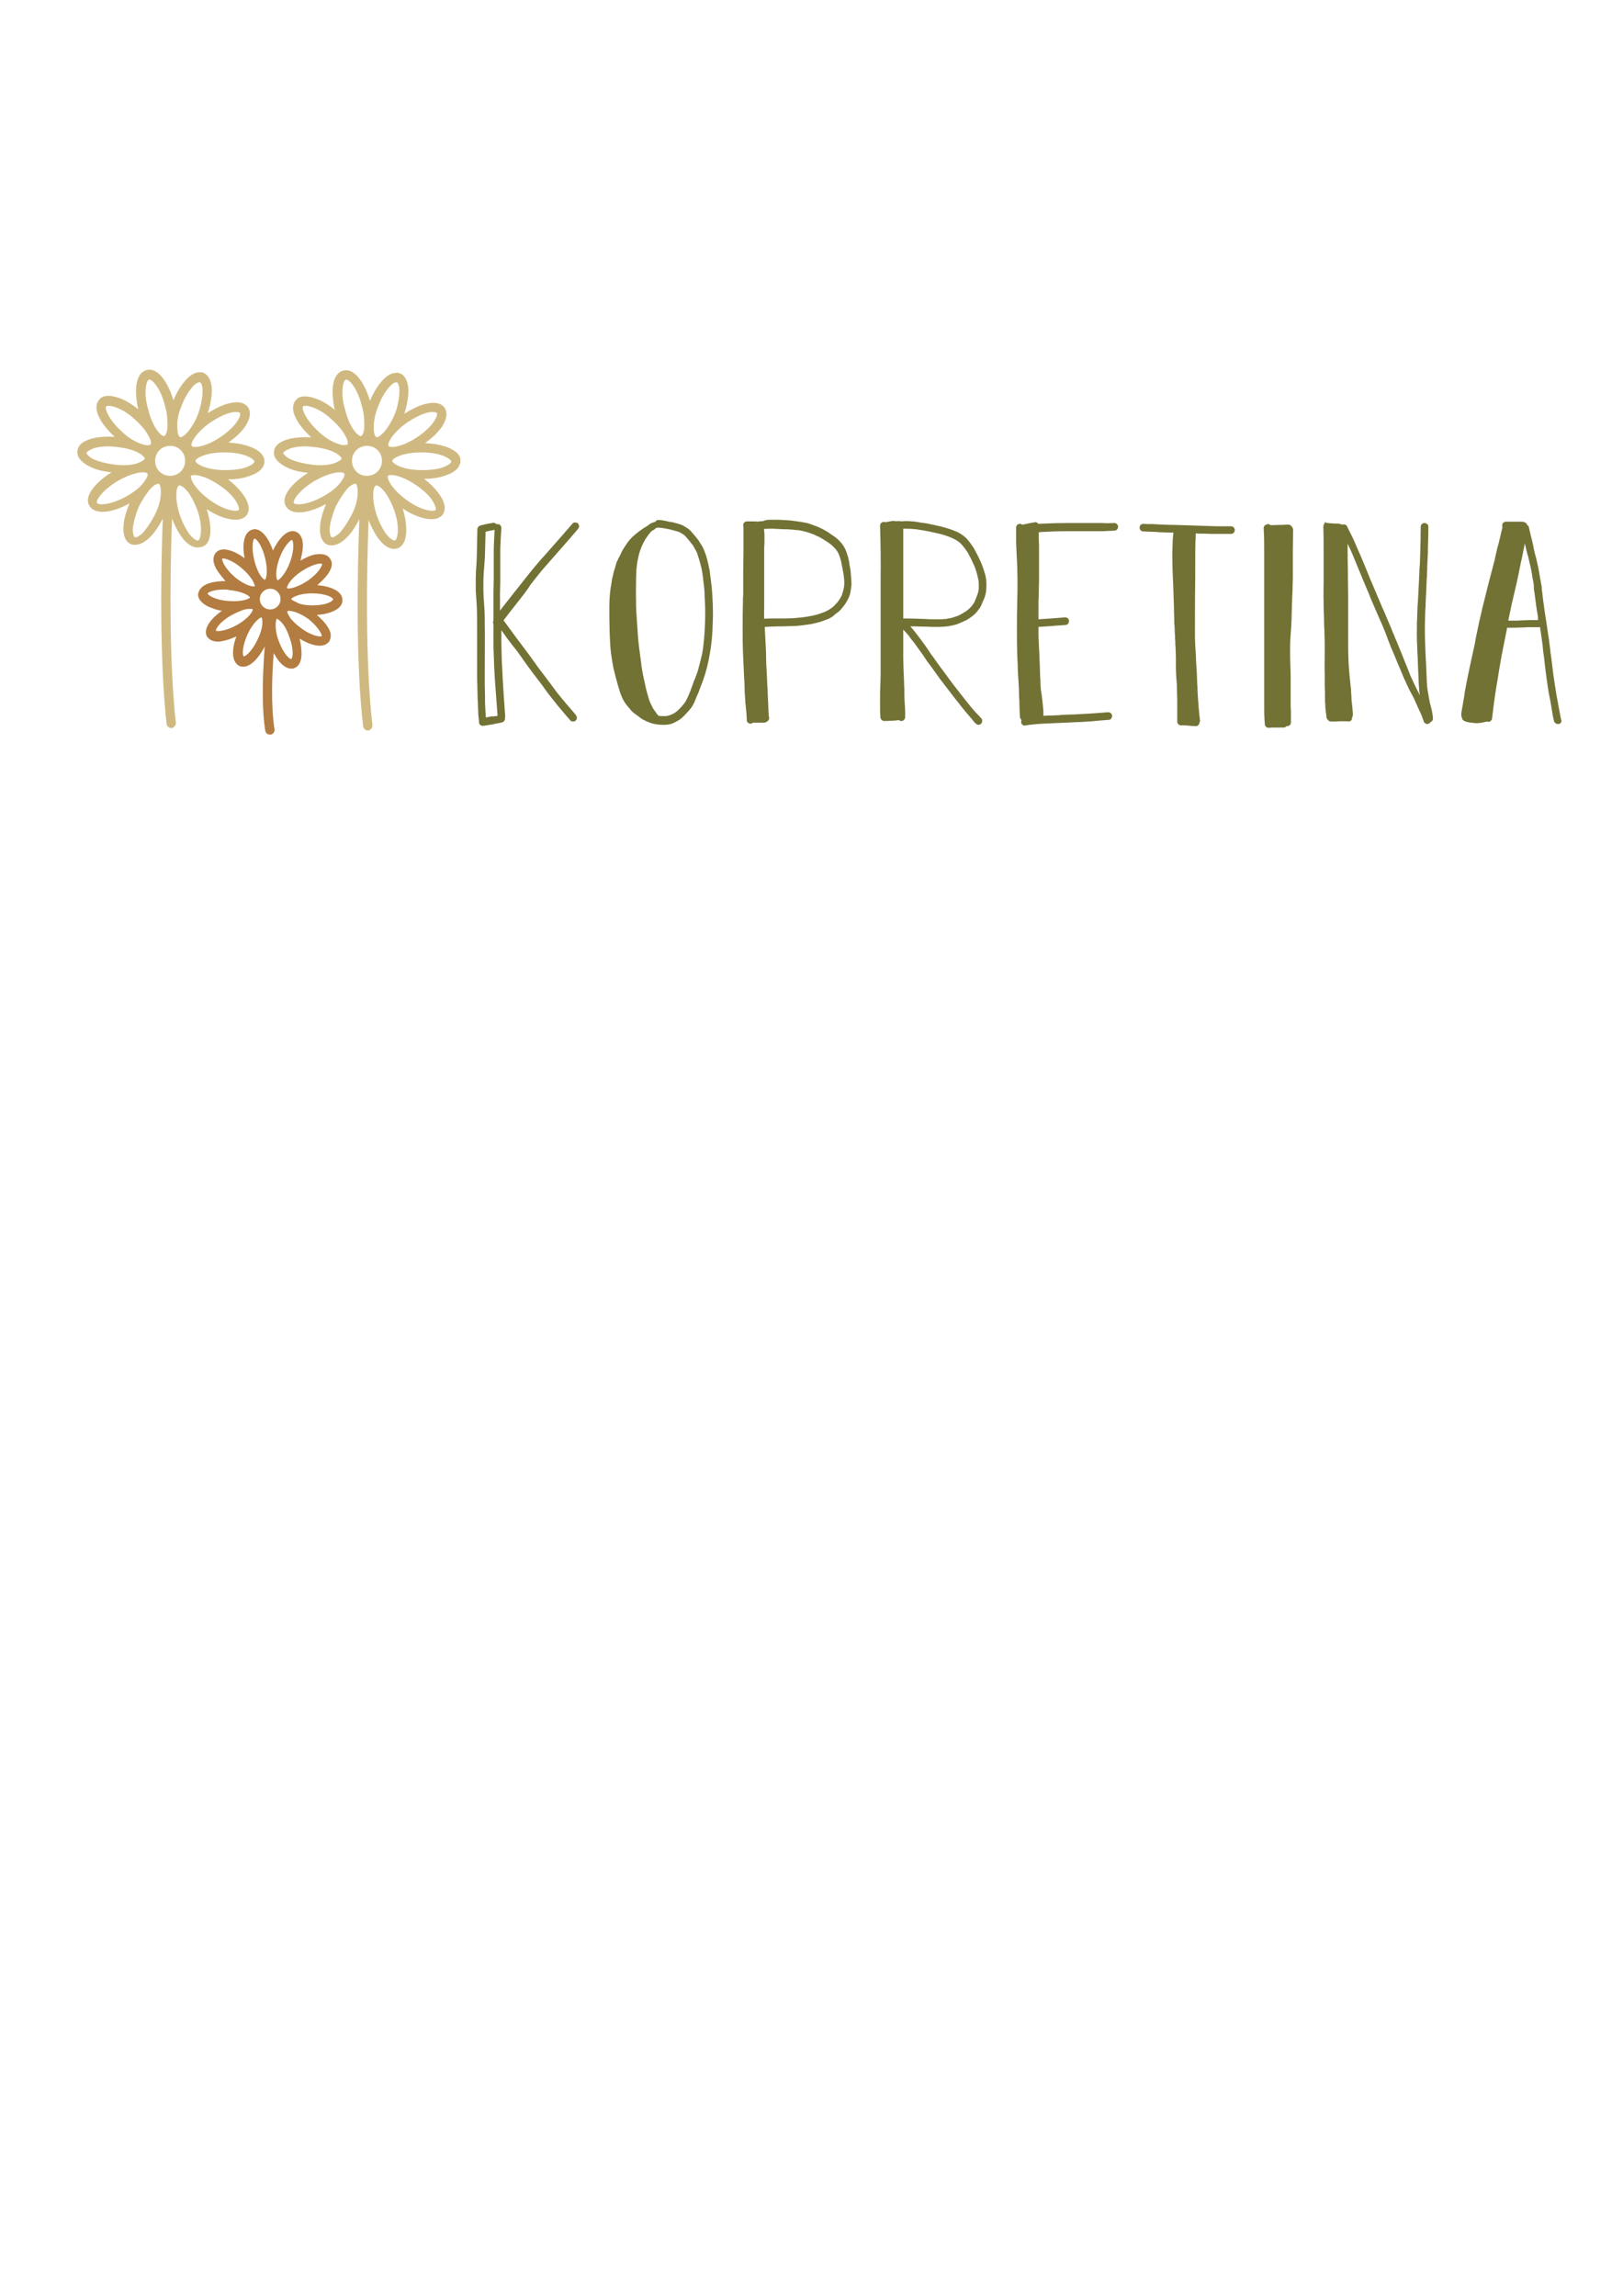<?xml version="1.0" encoding="utf-8"?>
<!-- Generator: Adobe Illustrator 26.1.0, SVG Export Plug-In . SVG Version: 6.00 Build 0)  -->
<svg version="1.1" id="Vrstva_1" xmlns="http://www.w3.org/2000/svg" xmlns:xlink="http://www.w3.org/1999/xlink" x="0px" y="0px"
	 viewBox="0 0 595.3 841.9" style="enable-background:new 0 0 595.3 841.9;" xml:space="preserve">
<style type="text/css">
	.st0{fill:#D0B981;}
	.st1{fill:#B37C41;}
	.st2{fill:#727235;}
</style>
<g>
	<path class="st0" d="M75.8,186.7c3.6,2.4,7.5,3.9,10.6,3.9c1.7,0,3.1-0.5,4.1-1.7c0.7-1,1.5-3.3-0.9-6.9c-1.4-2.1-3.4-4.3-6-6.2
		c3.3,0,6.2-0.5,8.6-1.5c4.1-1.5,4.8-3.8,4.8-5.1c0-4.1-6.3-6.5-13.2-6.9c2.6-1.9,4.8-3.9,6.2-6c2.4-3.8,1.7-5.8,1-6.9
		c-0.7-1-2.4-2.6-6.9-1.5c-2.4,0.5-5.1,1.9-7.9,3.6c1-3.1,1.5-6,1.5-8.6c-0.2-4.5-2.1-5.8-3.1-6.2c-1.2-0.3-3.4-0.7-6.5,2.7
		c-1.7,1.9-3.3,4.5-4.5,7.4c-1.9-6.5-5.7-12.2-9.8-11.1c-1.2,0.3-3.3,1.5-3.8,5.8c-0.3,2.4,0,5.5,0.7,8.6c-2.6-2.1-5.1-3.6-7.5-4.3
		c-4.3-1.4-6.2-0.2-6.9,0.9c-2.7,3.3,0.9,9.1,5.8,13.5c-3.1-0.2-6.2,0-8.6,0.7c-4.3,1.2-5.1,3.4-5.1,4.6c-0.2,1.2,0.3,3.4,4.3,5.5
		c2.2,1.2,5.1,1.9,8.2,2.2c-5.7,3.6-10.3,8.7-8.1,12.3c0.9,1.5,2.6,2.2,4.8,2.2c2.9,0,6.5-1.2,9.9-3.1c-1.2,2.9-2.1,5.8-2.2,8.4
		c-0.3,4.5,1.5,6,2.6,6.5c0.3,0.2,1,0.3,1.7,0.3c1.2,0,2.9-0.5,5-2.4c1.9-1.7,3.6-4.3,5.1-7.2c-0.7,18.5-1.2,52,1.4,75.3
		c0.2,0.9,0.9,1.5,1.7,1.5h0.2c0.9-0.2,1.5-1,1.5-1.9c-2.6-23.2-2.1-56.6-1.4-74.9c1.2,3.1,2.7,5.8,4.3,7.7c2.1,2.4,3.9,2.9,5.1,2.9
		c0.5,0,0.9-0.2,1.2-0.2C77.9,199.9,77.9,193,75.8,186.7L75.8,186.7z M86.6,183.9c1,1.7,1.2,2.7,1,3.1c-0.5,0.7-5,0.5-10.6-3.6
		c-5.7-4.1-7.4-8.1-6.9-8.9c0.2-0.2,0.5-0.3,1.2-0.3c1.7,0,5.3,1,9.4,3.9C83.2,179.8,85.4,181.9,86.6,183.9L86.6,183.9z M93.3,169.3
		c0,0.3-0.7,1.2-2.6,1.9c-2.1,0.9-5.1,1.2-8.2,1.2c-7,0-10.8-2.4-10.8-3.4c0-0.9,3.8-3.1,10.5-3.1h0.3
		C89.5,165.9,93.3,168.3,93.3,169.3L93.3,169.3z M77.2,154.9c2.6-1.7,5.3-3.1,7.5-3.6c0.7-0.2,1.4-0.2,1.9-0.2
		c0.9,0,1.2,0.2,1.4,0.3c0.2,0.3,0.2,1.4-1,3.1c-1.2,1.9-3.4,3.9-6,5.7c-5.8,3.9-10.1,4.1-10.6,3.4C69.6,163,71.5,158.9,77.2,154.9
		L77.2,154.9z M66.5,149.1c1-2.9,2.6-5.5,4.1-7.2c1.2-1.4,2.1-1.7,2.6-1.7h0.2c0.3,0.2,0.9,1,0.9,3.1c0,2.2-0.5,5.3-1.5,8.1
		c-1,2.9-2.6,5.5-4.1,7.2c-1.4,1.5-2.4,1.9-2.7,1.7c-0.3-0.2-0.9-1-0.9-3.1C64.8,154.9,65.3,151.9,66.5,149.1z M53.5,142.1
		c0.2-2.1,0.9-2.9,1.2-2.9c0.9-0.2,4.1,2.7,5.8,9.6c0.9,2.9,1,6,0.9,8.2c-0.2,2.1-0.9,2.9-1.2,2.9c-0.9,0.2-4.1-2.7-5.8-9.6
		C53.5,147.4,53.2,144.5,53.5,142.1z M38.9,149.1c0.2-0.3,1.4-0.5,3.3,0.2c2.2,0.7,4.8,2.2,7,4.3c2.4,2.1,4.3,4.3,5.3,6.3
		c1,1.7,1,2.9,0.7,3.1c-0.2,0.3-1.4,0.5-3.3-0.2c-2.2-0.7-4.8-2.2-7-4.3C39.8,153.9,38.4,149.8,38.9,149.1L38.9,149.1z M34.1,168.3
		c-1.7-0.9-2.4-1.9-2.4-2.2c0-0.3,0.9-1,2.7-1.7c2.2-0.7,5.1-0.9,8.2-0.5c3.1,0.3,6,1,8.1,2.1c1.7,0.9,2.4,1.9,2.4,2.2
		c0,0.3-0.9,1-2.7,1.7c-2.2,0.7-5.1,0.9-8.2,0.5C39.1,170,36.2,169.3,34.1,168.3z M46.6,181.9c-6,3.4-10.5,3.4-11,2.6
		c-0.5-0.9,1.7-4.6,7.7-8.2c3.9-2.2,7.2-3.1,9.1-3.1c1,0,1.5,0.2,1.7,0.5c0.2,0.3,0,1.4-1.2,2.9C51.8,178.4,49.4,180.3,46.6,181.9
		L46.6,181.9z M56.9,188.6c-1.4,2.7-3.1,5.3-4.6,6.9c-1.5,1.4-2.6,1.7-2.9,1.5c-0.3-0.2-0.7-1.2-0.7-3.1c0.2-2.2,1-5.1,2.2-8.1
		c1.4-2.7,3.1-5.3,4.6-6.9c1.2-1.2,2.2-1.5,2.6-1.5h0.2c0.3,0.2,0.7,1.2,0.7,3.1C59,182.9,58.3,185.8,56.9,188.6L56.9,188.6z
		 M62.4,174.5c-3.1,0-5.5-2.4-5.5-5.5c0-3.1,2.4-5.5,5.5-5.5c3.1,0,5.5,2.4,5.5,5.5C67.9,172.1,65.5,174.5,62.4,174.5z M72.7,198.2
		c-0.3,0.2-1.4-0.3-2.7-1.7c-1.5-1.7-2.9-4.5-3.9-7.2c-1-2.9-1.5-5.8-1.4-8.2c0-2.1,0.7-2.9,1-3.1h0.2c0.3,0,1.4,0.5,2.6,1.9
		c1.5,1.7,2.9,4.5,3.9,7.2C74.6,193.4,73.6,197.8,72.7,198.2L72.7,198.2z"/>
	<path class="st0" d="M155.9,162.5c2.6-1.9,4.8-3.9,6.2-6c2.4-3.8,1.7-5.8,1-6.9c-0.7-1-2.4-2.6-6.9-1.5c-2.4,0.5-5.1,1.9-7.9,3.6
		c1-3.1,1.5-6,1.5-8.6c-0.2-4.5-2.1-5.8-3.1-6.2c-1-0.3-3.4-0.7-6.5,2.7c-1.7,1.9-3.3,4.5-4.5,7.4c-1.9-6.5-5.7-12.2-9.8-11.1
		c-1.2,0.3-3.3,1.5-3.8,5.8c-0.3,2.4,0,5.5,0.7,8.6c-2.6-2.1-5.1-3.6-7.5-4.3c-4.3-1.4-6.2-0.2-6.9,0.9c-2.7,3.3,0.9,9.1,5.8,13.5
		c-3.1-0.2-6.2,0-8.6,0.7c-4.3,1.2-5.1,3.4-5.1,4.6c-0.2,1.2,0.3,3.4,4.3,5.5c2.2,1.2,5.1,1.9,8.2,2.2c-5.7,3.6-10.3,8.7-8.1,12.3
		c0.9,1.5,2.6,2.2,4.8,2.2c2.9,0,6.5-1.2,9.9-3.1c-1.2,2.9-2.1,5.8-2.2,8.4c-0.3,4.5,1.5,6,2.6,6.5c0.3,0.2,1,0.3,1.7,0.3
		c1.2,0,2.9-0.5,5-2.4c1.9-1.7,3.6-4.3,5.1-7.2c-0.7,18.4-1.4,52.3,1.4,76c0.2,0.9,0.9,1.5,1.7,1.5h0.2c0.9-0.2,1.5-1,1.5-1.9
		c-2.7-23.5-2.1-57.1-1.4-75.3c1.2,3.1,2.7,5.8,4.3,7.7c2.1,2.4,3.9,2.9,5.1,2.9c0.5,0,0.9-0.2,1.2-0.2c3.9-1.4,3.9-8.2,1.9-14.6
		c3.6,2.4,7.5,3.9,10.6,3.9c1.7,0,3.1-0.5,4.1-1.7c0.7-1,1.5-3.3-0.9-6.9c-1.4-2.1-3.4-4.3-6-6.2c3.3,0,6.2-0.5,8.6-1.5
		c4.1-1.5,4.8-3.8,4.8-5.1C169.1,165.1,162.6,162.8,155.9,162.5L155.9,162.5z M149.4,154.9c2.6-1.7,5.3-3.1,7.5-3.6
		c0.7-0.2,1.4-0.2,1.9-0.2c0.9,0,1.2,0.2,1.4,0.3c0.2,0.3,0.2,1.4-1,3.1c-1.2,1.9-3.4,3.9-6,5.7c-5.8,3.9-10.1,4.1-10.6,3.4
		C141.8,163,143.7,158.9,149.4,154.9L149.4,154.9z M138.7,149.1c1-2.9,2.6-5.5,4.1-7.2c1.2-1.4,2.1-1.7,2.6-1.7h0.2
		c0.3,0.2,0.9,1,0.9,3.1c0,2.2-0.5,5.3-1.5,8.1c-1.2,2.9-2.7,5.5-4.3,7.2c-1.4,1.5-2.4,1.9-2.7,1.7c-0.3-0.2-0.9-1-0.9-3.1
		C137,154.9,137.5,151.9,138.7,149.1L138.7,149.1z M125.7,142.1c0.2-2.1,0.9-2.9,1.2-2.9c0.9-0.2,4.1,2.7,5.8,9.6
		c0.9,2.9,1,6,0.9,8.2c-0.2,2.1-0.9,2.9-1.2,2.9c-0.9,0.2-4.1-2.7-5.8-9.6C125.7,147.4,125.4,144.5,125.7,142.1z M111.1,149.1
		c0.2-0.3,1.4-0.5,3.3,0.2c2.2,0.7,4.8,2.2,7,4.3c2.4,2.1,4.3,4.3,5.3,6.3c1,1.7,1,2.9,0.7,3.1c-0.3,0.2-1.4,0.5-3.3-0.2
		c-2.2-0.7-4.8-2.2-7-4.3C112,153.9,110.6,149.8,111.1,149.1L111.1,149.1z M106.3,168.3c-1.7-0.9-2.4-1.9-2.4-2.2
		c0-0.3,0.9-1,2.7-1.7c2.2-0.7,5.1-0.9,8.2-0.5c3.1,0.3,6,1,8.1,2.1c1.7,0.9,2.4,1.9,2.4,2.2c0,0.3-0.9,1-2.7,1.7
		c-2.2,0.7-5.1,0.9-8.2,0.5S108.4,169.3,106.3,168.3z M118.8,181.9c-6,3.4-10.5,3.4-11,2.6c-0.5-0.9,1.7-4.6,7.7-8.2
		c3.9-2.2,7.2-3.1,9.1-3.1c1,0,1.5,0.2,1.7,0.5c0.2,0.3,0,1.4-1.2,2.9C124,178.4,121.6,180.3,118.8,181.9L118.8,181.9z M129.1,188.6
		c-1.4,2.7-3.1,5.3-4.6,6.9c-1.5,1.4-2.6,1.7-2.9,1.5c-0.3-0.2-0.7-1.2-0.7-3.1c0.2-2.2,1-5.1,2.2-8.1c1.4-2.7,3.1-5.3,4.6-6.9
		c1.2-1.2,2.2-1.5,2.6-1.5h0.2c0.3,0.2,0.7,1.2,0.7,3.1C131.2,182.9,130.5,185.8,129.1,188.6L129.1,188.6z M134.6,174.5
		c-3.1,0-5.5-2.4-5.5-5.5c0-3.1,2.4-5.5,5.5-5.5c3.1,0,5.5,2.4,5.5,5.5C140.1,172.1,137.7,174.5,134.6,174.5z M144.9,198.2
		c-0.3,0.2-1.4-0.3-2.7-1.7c-1.5-1.7-2.9-4.5-3.9-7.2c-1-2.9-1.5-5.8-1.4-8.2c0-2.1,0.7-2.9,1-3.1h0.2c0.3,0,1.4,0.5,2.6,1.9
		c1.5,1.7,2.9,4.5,3.9,7.2C146.8,193.4,145.8,197.8,144.9,198.2L144.9,198.2z M158.8,183.9c1,1.7,1.2,2.7,1,3.1
		c-0.5,0.7-5,0.5-10.6-3.6c-5.7-4.1-7.4-8.1-6.9-8.9c0.2-0.2,0.5-0.3,1.2-0.3c1.7,0,5.3,1,9.4,3.9
		C155.4,179.8,157.6,181.9,158.8,183.9L158.8,183.9z M162.9,171.2c-2.1,0.9-5.1,1.2-8.2,1.2c-7,0-10.8-2.4-10.8-3.4
		c0-0.9,3.8-3.1,10.5-3.1h0.3c7,0,10.8,2.4,10.8,3.4C165.5,169.7,164.8,170.4,162.9,171.2L162.9,171.2z"/>
	<path class="st1" d="M116.4,214.6c1.5-1.4,2.9-2.7,3.9-4.1c2.1-3.1,1.4-4.8,0.7-5.7c-0.5-0.9-2.1-2.1-5.7-1.4
		c-1.5,0.3-3.4,1.2-5.1,2.2c0.5-2.1,0.9-3.9,0.9-5.5c0-3.6-1.7-4.8-2.6-5.1c-3.1-1.2-6.3,2.6-8.4,6.9c-1.5-4.6-4.5-8.6-7.5-7.7
		c-3.3,0.9-3.8,5.7-2.9,10.5c-3.9-2.9-8.6-4.5-10.6-1.9c-0.7,0.9-1.5,2.6,0.2,5.8c0.9,1.5,2.1,2.9,3.4,4.5c-2.1,0-3.9,0.2-5.7,0.7
		c-3.4,1-4.1,2.9-4.3,3.9c-0.2,1,0.2,2.9,3.4,4.6c1.5,0.7,3.3,1.4,5.3,1.7c-3.9,2.7-7,6.5-5.5,9.4c0.5,0.7,1.5,1.9,4.1,1.9
		c0.5,0,0.9,0,1.4-0.2c1.7-0.2,3.4-0.9,5.3-1.7c-0.7,1.9-1.2,3.8-1.2,5.5c-0.2,3.6,1.4,4.8,2.2,5.3c0.5,0.2,1,0.3,1.5,0.3
		c2.9,0,5.8-3.4,7.9-7.4c-0.5,6.5-1.4,20.9,0.2,30.9c0.2,0.9,0.9,1.4,1.7,1.4h0.3c0.9-0.2,1.5-1,1.4-1.9c-1.4-8.6-0.9-20.8-0.3-28
		c0.7,1.2,1.4,2.4,2.2,3.3c1.7,1.9,3.1,2.4,4.3,2.4c0.5,0,0.9,0,1-0.2c1-0.3,2.6-1.4,2.7-5.1c0-1.7-0.2-3.6-0.7-5.7
		c2.4,1.5,5.1,2.6,7.4,2.6c1.4,0,2.6-0.5,3.4-1.5c0.5-0.9,1.4-2.7-0.7-5.7c-0.9-1.4-2.2-2.7-3.8-4.1c4.8-0.3,9.4-2.1,9.4-5.3
		C125.7,216.7,121.2,215,116.4,214.6L116.4,214.6z M110.6,209.5c4.1-2.7,7.2-3.1,7.5-2.7c0.2,0.5-1.2,3.4-5.3,6.2
		c-4.1,2.7-7.2,3.1-7.5,2.7C105.1,215,106.5,212.2,110.6,209.5z M102.5,204.7c1.7-4.6,4.1-6.7,4.6-6.7c0.5,0.3,1,3.4-0.7,8.1
		c-1.7,4.6-4.1,6.7-4.6,6.7C101.3,212.4,100.8,209.3,102.5,204.7z M93.3,197.5c0.7,0,2.7,2.2,3.9,7c1.2,4.8,0.5,7.7,0,8.1
		c-0.7,0-2.7-2.2-3.9-7C92.1,200.7,92.8,197.8,93.3,197.5z M81.5,204.8h0.3c1,0,3.8,0.9,6.9,3.6c1.7,1.4,2.7,2.7,3.6,3.9
		c0.2,0.2,0.2,0.3,0.3,0.5c0.7,1.2,0.9,2.1,0.9,2.2c-0.5,0.3-3.6-0.2-7.4-3.4C82.3,208.3,81.3,205.4,81.5,204.8L81.5,204.8z
		 M76.1,217.7c0.2-0.5,2.2-1.5,6-1.5c0.7,0,1.4,0,2.1,0.2c5,0.5,7.4,2.2,7.5,2.7c-0.2,0.3-0.9,0.7-2.2,1c-1.4,0.3-3.3,0.5-5.7,0.3
		C78.9,220.1,76.3,218.2,76.1,217.7L76.1,217.7z M86.9,229.2c-4.3,2.4-7.4,2.4-7.7,2.1c-0.2-0.5,1.4-3.3,5.7-5.7
		c1.9-1,3.6-1.7,4.8-2.1h0.2c0.7-0.2,1.4-0.2,1.9-0.2s0.9,0,0.9,0.2C92.8,224.1,91.2,226.8,86.9,229.2L86.9,229.2z M94.5,234.5
		c-2.1,4.5-4.6,6.3-5.1,6.2c-0.5-0.3-0.7-3.4,1.4-8.1c2.1-4.5,4.6-6.2,5.1-6.2C96.4,227,96.7,230.1,94.5,234.5z M99.1,223.5
		c-2.1,0-3.8-1.7-3.8-3.8c0-2.1,1.7-3.8,3.8-3.8c2.1,0,3.8,1.7,3.8,3.8C102.9,221.8,101.2,223.5,99.1,223.5z M106.8,241.7
		c-0.7,0-2.9-2.1-4.6-6.7c-1.7-4.6-1-7.7-0.7-8.1c0.3,0,1,0.5,1.9,1.5c0.9,1,1.9,2.7,2.7,5.1C107.9,238.3,107.4,241.4,106.8,241.7
		L106.8,241.7z M118,233.3c-0.5,0.3-3.6,0-7.5-2.9c-1.9-1.4-3.1-2.6-3.9-3.6c-0.2-0.2-0.2-0.3-0.3-0.5c-0.7-1-1-1.9-1-2.1
		c0.2,0,0.3-0.2,0.7-0.2c1.2,0,3.8,0.7,7,2.9C116.8,229.9,118.2,232.8,118,233.3L118,233.3z M114.7,222h-0.2c-2.2,0-4.1-0.3-5.3-0.9
		c-0.2,0-0.3-0.2-0.3-0.2c-1.2-0.5-1.9-0.9-2.1-1.2c0.2-0.5,2.7-2.1,7.5-2.1h0.2c5,0,7.5,1.5,7.7,2.1
		C122.1,220.6,119.5,222,114.7,222L114.7,222z"/>
	<g>
		<path class="st2" d="M189.5,221.3C189.5,221.3,189.5,221.3,189.5,221.3c-1.6,2-3.2,4.1-4.8,6.2c1.6,2.1,3.1,4.3,4.7,6.4
			c1.5,2,3,4,4.5,6c0.9,1.2,1.7,2.4,2.6,3.6c0.8,1.2,1.7,2.3,2.6,3.5c1.8,2.4,3.6,4.8,5.4,7.2c1.1,1.4,2.2,2.7,3.3,4
			c1.1,1.3,2.3,2.6,3.4,4c0.2,0.3,0.4,0.6,0.4,1c0,0.4-0.1,0.7-0.4,1s-0.6,0.4-1,0.4c-0.3,0-0.8-0.1-1-0.4c-0.8-0.9-1.6-1.8-2.4-2.8
			c-0.7-0.9-1.5-1.7-2.2-2.6c-1-1.3-2.1-2.6-3.1-3.9c-0.9-1.2-1.8-2.4-2.7-3.7c-1.8-2.4-3.7-4.8-5.5-7.3c-0.9-1.3-1.8-2.5-2.7-3.8
			c-0.8-1.2-1.7-2.3-2.6-3.4c-1.4-1.8-2.8-3.7-4.1-5.6c0,1.6,0,3.3,0,4.9c0,1.5,0.1,3,0.1,4.4c0,1.5,0.1,3,0.2,4.5
			c0.1,3.1,0.3,6.1,0.5,9.1c0.2,2.9,0.4,5.8,0.6,8.7c0,0.2,0,0.4-0.1,0.6c0.1,0.7-0.3,1.4-1,1.6c-1.1,0.3-2.2,0.4-3.3,0.7
			c-1.2,0.2-2.5,0.4-3.8,0.6c-0.3,0-0.8-0.2-1-0.4c-0.3-0.3-0.4-0.6-0.4-1c0-0.1,0-0.2,0-0.3c-0.1-0.6-0.1-1.2-0.2-1.8
			c-0.1-0.6-0.1-1.3-0.1-1.9c0-0.7-0.1-1.5-0.1-2.2c0-0.7,0-1.4-0.1-2.1c0-1.4-0.1-2.7-0.1-4.1c0-1.4-0.1-2.7-0.1-4.1
			c0-6.1,0-12.2,0-18.3c0-3,0-6-0.2-9c-0.1-1.5-0.2-3-0.3-4.5c0-1.4,0-2.9,0-4.3c0-1.5,0.1-3,0.2-4.4c0.1-1.4,0.2-2.9,0.2-4.3
			c0.1-3.1,0.1-6.3,0.2-9.4c0-0.6,0.4-1.1,0.9-1.3c0.1,0,0.2-0.1,0.2-0.1c1.5-0.4,2.9-0.7,4.4-0.9c0.1,0,0.2-0.1,0.4-0.1
			s0.2,0,0.4,0.1c0.1,0,0.2,0.1,0.3,0.1c0.2,0.1,0.3,0.2,0.4,0.4c0.1,0,0.3-0.1,0.4-0.1c0.4,0,0.7,0.1,1,0.4c0.2,0.2,0.4,0.6,0.4,1
			c-0.2,2.5-0.3,5.1-0.4,7.6c0,2.5,0,5,0,7.5c0,1.6,0,3.1,0,4.7c0,1.4-0.1,2.9-0.1,4.3c0,2.1,0,4.2,0,6.3c0-0.1,0.1-0.1,0.1-0.2
			c0.9-1.2,1.9-2.4,2.8-3.6c-0.1,0.1-0.1,0.2-0.2,0.3c1.8-2.4,3.7-4.7,5.5-7c1.8-2.3,3.6-4.6,5.5-6.8c1-1.2,2.1-2.4,3.1-3.5
			c1-1.1,1.9-2.2,2.9-3.3c2.3-2.6,4.6-5.2,6.9-7.9c0.2-0.3,0.6-0.4,1-0.4c0.4,0,0.7,0.1,1,0.4c0.3,0.3,0.4,0.6,0.4,1
			c0,0.4-0.2,0.7-0.4,1c-3.8,4.5-7.7,8.8-11.6,13.3c-1,1.1-1.9,2.2-2.8,3.3c-1,1.3-2,2.5-3,3.8C193.2,216.7,191.3,219,189.5,221.3z
			 M182.5,262.5c-0.3-4.5-0.7-9-1-13.5c-0.2-3-0.3-6-0.4-9c-0.1-1.5-0.1-3-0.1-4.6c0-1.6,0-3.2,0-4.8c0-0.6,0-1.1,0-1.7
			c0-0.1-0.1-0.2-0.1-0.3c-0.1-0.3-0.1-0.7,0.1-1c0-2,0-3.9,0-5.9c0-1.5,0-3,0-4.6c0-1.6,0.1-3.1,0.1-4.7c0-1.6,0-3.2,0-4.8
			c0-1.5,0-3.1,0-4.6c0-1.4,0-2.9,0.1-4.3c0.1-1.5,0.1-2.9,0.2-4.4c-1.1,0.2-2.2,0.4-3.3,0.7c-0.1,2.5-0.1,5-0.2,7.6
			c0,1.3-0.1,2.6-0.2,3.8c-0.1,1.4-0.2,2.7-0.3,4.1c-0.1,1.4-0.1,2.9-0.1,4.3c0,1.4,0,2.8,0.1,4.2c0.1,1.5,0.2,3.1,0.3,4.6
			c0.1,1.5,0.1,3.1,0.1,4.6c0.1,6,0,12,0,18c0,1.5,0,3.1,0,4.6c0,1.5,0.1,2.9,0.1,4.4c0,0.8,0,1.5,0,2.3c0,0.8,0.1,1.6,0.1,2.3
			c0.1,1.1,0.1,2.2,0.2,3.3c0.7-0.1,1.4-0.2,2.1-0.4C181.2,262.8,181.9,262.6,182.5,262.5z"/>
		<path class="st2" d="M241.5,190.7c0,0,0.1,0,0.1,0c0.7,0,1.5,0.1,2.4,0.3c0.3,0.1,0.6,0.1,0.9,0.2c0.4,0.1,0.7,0.2,1.1,0.2
			c0.8,0.1,1.4,0.3,2.1,0.5l0.1,0c0.9,0.3,1.9,0.5,2.8,1.1c0.8,0.5,1.7,1,2.4,1.8c0.3,0.3,0.5,0.6,0.8,0.9c0.2,0.2,0.4,0.5,0.6,0.7
			c0.5,0.6,1,1.2,1.5,1.9l0.1,0.2c0.4,0.6,0.8,1.2,1.2,1.9c0.5,0.9,0.9,2,1.3,3.1c0.2,0.6,0.3,1.1,0.5,1.7l0.1,0.5
			c0.2,0.8,0.4,1.5,0.5,2.2c0.2,0.7,0.3,1.4,0.4,2.1l0,0.1c0.1,0.8,0.2,1.6,0.3,2.4c0.2,1.5,0.4,3.1,0.5,4.7
			c0.2,2.8,0.3,5.8,0.3,8.8c-0.1,3.7-0.2,6.5-0.5,9.2c-0.3,2.8-0.8,5.8-1.6,9.2c-0.2,0.7-0.4,1.5-0.6,2.2c-0.2,0.8-0.5,1.6-0.7,2.2
			c-0.3,0.9-0.6,1.8-1,2.7c-0.2,0.5-0.4,1-0.6,1.6c-0.2,0.6-0.4,1.1-0.7,1.7l-0.1,0.3l-0.2,0.4c-0.1,0.2-0.2,0.5-0.3,0.7l-0.1,0.3
			c-0.2,0.5-0.4,1.1-0.7,1.6c-0.3,0.6-0.6,1.1-0.9,1.5c-0.2,0.2-0.4,0.5-0.6,0.7c-0.2,0.3-0.5,0.6-0.8,0.9c-0.8,0.9-1.7,1.9-2.8,2.7
			c-0.5,0.3-1.1,0.6-1.6,0.9l0,0c-0.9,0.5-1.8,0.8-2.7,0.9c-0.5,0.1-1.2,0.1-1.8,0.1c-0.6,0-1.2,0-1.7-0.1c-1.3-0.1-2.4-0.4-3.4-0.8
			c-0.8-0.3-1.5-0.6-2.2-1c-0.6-0.3-1.1-0.7-1.6-1.1l-0.1-0.1l-0.3-0.2c-0.5-0.4-1-0.7-1.5-1.1c-0.5-0.4-1-0.9-1.4-1.5l-0.1-0.1
			c-0.5-0.6-1-1.1-1.4-1.7c-0.5-0.7-0.8-1.3-1.1-1.8l0,0c-0.3-0.7-0.6-1.4-0.9-2.2c-0.4-1.4-0.9-2.8-1.2-4.1l-0.1-0.3
			c-0.4-1.4-0.7-2.8-1.1-4.3c-0.3-1.3-0.5-2.7-0.8-4.6c-0.3-1.6-0.4-3.3-0.5-4.8c-0.1-1.3-0.1-2.7-0.2-4.3c-0.1-3.5-0.1-6.5-0.1-9.4
			c0-1.7,0.1-3.1,0.2-4.3c0.1-0.7,0.2-1.7,0.3-2.6c0-0.1,0-0.3,0.1-0.4c0-0.3,0.1-0.5,0.1-0.8c0.1-0.4,0.2-0.8,0.2-1.3
			c0.1-0.6,0.2-1.1,0.4-1.7l0.1-0.5c0.1-0.6,0.3-1.3,0.5-1.9l0.2-0.6l0.2-0.8c0.1-0.2,0.2-0.5,0.2-0.7c0-0.1,0.1-0.2,0.1-0.3
			c0.1-0.3,0.2-0.6,0.4-0.9c0.1-0.1,0.1-0.3,0.2-0.4c0.1-0.3,0.2-0.6,0.4-0.8l0.2-0.4c0.3-0.5,0.5-1.1,0.8-1.7
			c0.1-0.1,0.1-0.2,0.2-0.3c0.1-0.2,0.2-0.5,0.4-0.7l0.7-1.1c1-1.6,2.2-3,3.7-4.2c1-0.8,1.9-1.5,2.8-2.1c0.5-0.3,1-0.6,1.6-1
			c0.1,0,0.1-0.1,0.2-0.1l0.1-0.1c0.4-0.3,0.7-0.6,1.2-0.8l0.1,0c0.4-0.2,0.9-0.4,1.4-0.5C240.6,190.8,241,190.7,241.5,190.7z
			 M243.2,262.6c0.5,0,0.9,0,1.2,0c0.5-0.1,1-0.2,1.5-0.4c1-0.4,1.7-0.8,2.3-1.3c1.1-0.9,2.1-2.1,2.9-3.1c0.3-0.4,0.5-0.7,0.6-1
			c0.2-0.4,0.4-0.8,0.6-1.2c0.3-0.6,0.5-1.3,0.8-1.9c0.4-1.1,0.8-2.2,1.2-3.3c0.1-0.3,0.2-0.7,0.4-1l0.2-0.5
			c0.2-0.5,0.4-1.1,0.6-1.6c0.3-0.7,0.5-1.5,0.7-2.2c0.4-1.4,0.7-2.8,1.1-4.3c0.3-1.2,0.5-2.6,0.7-4.1c0.2-1.9,0.4-3.8,0.5-6.3
			c0.2-3.4,0.2-6.2,0.1-8.9c-0.1-1.8-0.2-3.3-0.2-4.7c-0.1-1.4-0.3-2.8-0.5-4.4l0-0.2c-0.2-1.5-0.4-3.1-0.8-4.6
			c-0.4-1.6-0.9-3.3-1.5-5c-0.3-0.7-0.8-1.4-1.2-2.2c-0.2-0.4-0.5-0.8-0.9-1.2c-0.2-0.3-0.4-0.5-0.6-0.8c-0.2-0.2-0.4-0.5-0.6-0.7
			c-0.5-0.6-0.9-1.1-1.5-1.6c-0.6-0.4-1.1-0.7-1.7-1c-0.6-0.2-1.2-0.4-1.7-0.5c-0.5-0.1-1-0.3-1.5-0.4c-0.5-0.1-0.9-0.2-1.4-0.3
			c-0.6-0.1-1.2-0.2-1.8-0.3c-0.4,0-0.7-0.1-1-0.1c-0.1,0-0.3,0-0.4,0c-0.3,0-0.5,0.1-0.8,0.2c0,0-0.1,0-0.1,0.1
			c-0.1,0.2-0.3,0.3-0.4,0.4c-0.3,0.2-0.6,0.3-0.9,0.5c-0.4,0.3-0.7,0.7-0.9,1l-0.2,0.2l-0.2,0.3c-0.5,0.7-1.1,1.5-1.5,2.3
			c-0.4,0.7-0.8,1.5-1.1,2.3c-0.3,0.9-0.7,1.8-0.9,2.8c-0.2,0.8-0.4,1.7-0.6,2.9c-0.1,1.1-0.3,2.2-0.3,3.4c-0.1,1.3-0.1,2.4-0.1,3.4
			c0,2.4-0.1,4.6,0,6.7l0,0.3c0,1.3,0,2.7,0.1,4.1c0.1,1.6,0.2,3.1,0.3,4.6c0,0.4,0.1,0.9,0.1,1.3c0.1,1,0.1,2.1,0.2,3.2
			c0.1,1.4,0.3,2.9,0.5,4.6c0.2,1.2,0.3,2.5,0.5,3.7c0.1,0.8,0.2,1.7,0.3,2.5c0.3,2.1,0.8,4.5,1.4,7.1c0.2,1.1,0.5,2.2,0.8,3.2
			c0.3,1.1,0.6,2.2,1,3.1c0.2,0.4,0.4,0.7,0.5,1.1l0.1,0.1c0.2,0.3,0.3,0.7,0.5,1c0.1,0.1,0.2,0.3,0.3,0.4c0.1,0.2,0.3,0.4,0.4,0.6
			l0.1,0.1c0.1,0.2,0.3,0.4,0.4,0.7l0.1,0.1c0.3,0.2,0.5,0.4,0.6,0.7c0.4,0,0.7,0.1,1.1,0.1C242.7,262.6,243,262.6,243.2,262.6z"/>
		<path class="st2" d="M282.7,190.6c0.7,0,1.4,0,2,0c1.3,0,2.7,0.1,4.3,0.2c1.6,0.1,3.3,0.4,4.8,0.6c0.7,0.1,1.5,0.3,2.2,0.4
			c0.7,0.2,1.4,0.4,2.1,0.7c0.9,0.3,1.6,0.6,2.3,0.9l0.2,0.1c0.6,0.3,1.2,0.5,1.8,0.9c0.7,0.4,1.3,0.7,1.8,1.1l0.1,0.1
			c0.6,0.4,1.2,0.8,1.8,1.2c0.4,0.3,0.8,0.6,1.2,1c0.3,0.2,0.5,0.5,0.8,0.8c1.2,1.2,2,2.7,2.5,4.2l0.1,0.4c0.2,0.6,0.4,1.1,0.5,1.7
			c0.1,0.4,0.2,0.9,0.3,1.4c0,0.3,0.1,0.6,0.1,0.9l0.1,0.5c0.1,0.7,0.3,1.3,0.3,2c0,0.4,0.1,0.8,0.1,1.1c0,0.4,0.1,0.8,0.1,1.2
			c0.1,1,0.1,1.9,0.1,2.6c-0.1,0.8-0.2,1.5-0.3,2.2c-0.1,0.3-0.1,0.6-0.2,1c-0.3,1-0.7,1.9-1.2,2.7c-0.2,0.3-0.4,0.7-0.6,1
			c-0.5,0.7-1,1.3-1.5,1.9c-0.5,0.6-1.1,1.1-1.7,1.5c-0.2,0.1-0.4,0.3-0.5,0.4c-0.1,0.1-0.2,0.1-0.2,0.2c-0.2,0.1-0.4,0.3-0.6,0.5
			c-0.7,0.5-1.5,0.9-2.3,1.2c-0.6,0.2-1.4,0.5-2.2,0.8c-0.7,0.2-1.4,0.4-2.3,0.6c-0.7,0.2-1.4,0.3-2.1,0.4c-0.7,0.1-1.5,0.2-2.3,0.3
			c-1.4,0.2-2.8,0.3-4.5,0.3c-1.4,0.1-2.9,0.1-4.3,0.1c-1.6,0-3.3,0.1-5,0.2c0.1,1.3,0.1,2.7,0.2,4c0.1,1.2,0.1,2.5,0.2,3.8
			c0.1,1.5,0.1,2.9,0.1,4.1c0,1.3,0.1,2.7,0.2,4l0,0.2c0.1,1.3,0.1,2.8,0.2,4.4c0,0.5,0,1.1,0.1,1.6c0,0.9,0.1,1.9,0.1,2.8
			c0,0.6,0.1,1.3,0.1,1.9c0,0.8,0.1,1.5,0.1,2.3c0,1.2,0.1,2.5,0.2,3.8c0.3,0.6,0,1.4-0.6,1.8c-0.1,0.1-0.2,0.1-0.3,0.1
			c-0.2,0.2-0.5,0.3-0.8,0.3c-0.2,0-0.3,0-0.5,0c-0.2,0-0.4,0-0.5,0l-0.1,0c-0.3,0-0.6,0-0.9,0l-0.1,0c-0.7,0-1.4,0-2,0
			c-0.3,0.2-0.6,0.4-0.9,0.4c-0.4,0-0.7-0.2-1-0.4c-0.3-0.3-0.4-0.6-0.4-1l0-0.6c0-0.5-0.1-0.9-0.1-1.4c0-0.4,0-0.8-0.1-1.1
			c0-0.3,0-0.7-0.1-1c0-0.7-0.1-1.4-0.2-2.1c0-0.6-0.1-1.2-0.1-1.8c-0.1-1.2-0.2-2.7-0.2-4c0-1.2-0.1-2.6-0.2-4.1
			c0-0.8-0.1-1.6-0.1-2.4c-0.1-2.1-0.2-4.3-0.3-6.5c-0.1-2.6-0.1-5.2-0.1-7.7l0-1.5c0-3.2,0-6,0.1-8.8c0-1,0-2,0.1-3l0-1.7
			c0-1,0-1.9,0-2.9c0-0.6,0-1.2,0-1.8l0-1.5c0-2.4,0.1-4.9,0.1-7.4c0-2.1,0-4.2,0-6.4l0-3.2c-0.1-0.2-0.1-0.3-0.1-0.5
			c0-0.4,0.1-0.7,0.4-1c0.3-0.3,0.6-0.4,1-0.4c0.3,0,0.6,0,0.9,0c0.2,0,0.5,0,0.7,0l0.2,0c0.1,0,0.3,0,0.4,0c0.3,0,0.5,0,0.7,0
			c0.3,0,0.6,0.1,0.9,0.1c0.7-0.1,1.4-0.2,2.1-0.2C280.7,190.7,281.6,190.6,282.7,190.6z M280.3,226.9c1.5-0.1,2.7-0.1,3.8-0.1
			c0.5,0,0.9,0,1.4,0c0.6,0,1.3,0,1.9,0l0.6,0c1,0,2-0.1,3-0.1c1.1-0.1,2.2-0.2,3.3-0.3c1.5-0.2,2.8-0.4,4.1-0.7
			c1.4-0.3,2.8-0.8,4.1-1.3c0.8-0.4,1.5-0.7,2-1.1l0.3-0.2l0.2-0.1l0.2-0.2c0.4-0.3,0.8-0.6,1.1-1c0.4-0.4,0.7-0.8,1-1.1
			c0.5-0.7,1.1-1.5,1.5-2.5c0.3-0.9,0.6-1.9,0.8-3.1c0.2-1.5,0-3-0.2-4.5l-0.1-0.6c-0.1-0.5-0.2-1.1-0.3-1.6c-0.1-0.5-0.2-1-0.3-1.5
			c-0.1-0.6-0.2-1.2-0.4-1.8c-0.2-0.6-0.4-1.2-0.6-1.8c-0.3-0.7-0.7-1.3-1.1-1.8c-0.5-0.6-1-1.1-1.8-1.8c-0.9-0.7-1.9-1.3-2.8-1.9
			c-0.6-0.4-1.1-0.6-1.6-0.9c-0.6-0.3-1.2-0.5-1.7-0.8c-0.8-0.3-1.8-0.7-2.8-1c-0.5-0.1-1-0.3-1.6-0.4c-0.6-0.1-1.1-0.2-1.6-0.3
			l-0.2,0l-0.2,0l-0.3,0c-0.6-0.1-1.3-0.2-1.9-0.2c-0.7-0.1-1.3-0.1-2-0.1l-0.4,0c-1.4-0.1-2.9-0.1-4.2-0.2c-0.2,0-0.4,0-0.6,0
			c-1,0-1.8,0-2.7,0.1c0.1,0.7,0.2,1.3,0.2,2c0,0.7,0,1.4,0,2.1l0,0.1c0,0.8,0,1.7-0.1,2.5c0,0.6,0,1.3,0,1.9c0,2.2,0,4.4,0,6.5
			c0,0.8,0,1.5,0,2.3c0,1.5,0,3,0,4.5c0,1.5,0,3,0,4.5c0,0.8,0,1.5,0,2.3C280.3,223.7,280.2,225.3,280.3,226.9z"/>
		<path class="st2" d="M330,191.1c0.2,0,0.3,0,0.4,0.1c0.5,0,1.1-0.1,1.6-0.1c0.1,0,0.2,0,0.3,0c0.6,0,1.4,0,2.1,0.1
			c0.7,0,1.5,0.1,2.5,0.3c0.4,0.1,0.8,0.1,1.2,0.2c0.3,0,0.5,0.1,0.8,0.1c0.8,0.1,1.5,0.2,2.2,0.4c2.6,0.5,5.7,1.2,8.6,2.3
			c0.7,0.3,1.5,0.6,2.2,1c1,0.6,2.2,1.4,3,2.4c0.5,0.6,1,1.2,1.6,2.1c0.5,0.7,0.9,1.3,1.1,1.8l0.6,1.1c0.5,1,1,2,1.5,3.1
			c0.3,0.7,0.6,1.4,0.9,2.3c0.2,0.7,0.5,1.5,0.7,2.2c0.3,1.2,0.5,2.2,0.5,3.3l0,0.1c0,0.3,0,0.7,0,1c0,1.2-0.1,2.5-0.5,3.7
			c-0.2,0.7-0.5,1.4-0.8,2c-0.1,0.2-0.2,0.4-0.3,0.7c-0.2,0.5-0.4,1-0.7,1.5c-0.2,0.3-0.4,0.5-0.6,0.8c-0.2,0.3-0.5,0.6-0.7,0.9
			c-0.8,0.9-1.7,1.6-2.6,2.2c-0.7,0.5-1.3,0.8-2,1.1c-0.8,0.4-1.6,0.7-2.3,1c-0.8,0.3-1.6,0.5-2.2,0.6c-1.7,0.4-3.6,0.5-5.9,0.5
			c-1.2,0-2.4,0-3.4-0.1l-0.8,0c-1.1,0-2.3-0.1-3.5-0.1c-0.5,0-1.1,0-1.6,0l0.6,0.7l0.1,0.1c0.4,0.5,0.9,1.1,1.3,1.6l0.3,0.4
			c1.2,1.6,2.3,3,3.2,4.3c0.6,0.8,1.1,1.7,1.7,2.5c0.3,0.5,0.6,0.9,1,1.4c0.8,1.1,1.6,2.3,2.7,3.8c0.5,0.7,1,1.3,1.5,2
			c1.2,1.6,2.4,3.3,3.7,5l0-0.1l0.1,0.2l0,0l0,0l0,0l0,0l0,0c1.4,1.8,3,3.9,4.7,6c0.8,1,1.6,2,2.4,2.9c0.3,0.3,0.5,0.6,0.8,0.9
			l0.5,0.5c0.1,0.1,0.3,0.3,0.4,0.4c0.3,0.3,0.6,0.7,0.9,1c0,0,0,0,0,0s0,0,0,0c0,0,0,0,0,0c0.2,0.2,0.4,0.4,0.4,0.7
			c0.1,0.4,0,0.8-0.1,1.1c-0.2,0.3-0.5,0.6-0.8,0.6c-0.1,0-0.3,0.1-0.4,0.1c-0.3,0-0.5-0.1-0.7-0.2c-0.4-0.3-0.8-0.7-1.2-1.2
			c-0.1-0.1-0.2-0.3-0.3-0.4l-0.5-0.6c-0.8-0.9-1.5-1.8-2.3-2.7c-0.9-1.1-1.8-2.2-2.6-3.3l-0.2-0.2c-1.7-2.2-3.7-4.8-5.7-7.4
			c-0.5-0.6-0.9-1.2-1.4-1.9c-0.4-0.6-0.9-1.2-1.3-1.8l-0.4-0.6c-0.7-0.9-1.4-1.9-2.1-2.8c-0.3-0.5-0.7-1-1-1.5
			c-0.5-0.8-1-1.5-1.6-2.3l-0.3-0.4c-0.3-0.4-0.6-0.9-1-1.4l-0.5-0.7c-0.3-0.4-0.6-0.9-1-1.3c-0.3-0.4-0.7-0.8-1-1.3
			c-0.1-0.1-0.2-0.3-0.3-0.4c-0.2-0.3-0.4-0.5-0.6-0.8l-0.5-0.5c-0.4-0.4-0.7-0.8-1.1-1.2c0,1.8,0,3.8,0,5.7c0,0.5,0,1,0,1.4
			c0,1,0,2,0,2.9c0,1.7,0.1,3.2,0.1,4.7c0,0.7,0.1,1.4,0.1,2.1c0,0.7,0.1,1.5,0.1,2.2c0,0.9,0,1.7,0.1,2.6c0,0.6,0,1.2,0,1.8l0,0.3
			c0,1.4,0.1,2.7,0.2,4.1c0,0.8,0.1,1.5,0.1,2.2c0,0.4,0,0.7,0,1.1l0,0.2c0,0.3,0,0.6,0,0.8c0,0.4-0.2,0.7-0.4,1
			c-0.3,0.3-0.6,0.4-1,0.4c-0.3,0-0.6-0.1-0.9-0.3c-0.1,0-0.2,0-0.3,0c-0.6,0.1-1.5,0.2-2.4,0.2c-0.7,0-1.4,0.1-2.1,0.1l-0.5,0
			l-0.1,0c-0.7,0-1.4-0.7-1.4-1.4c0-0.1,0-0.2,0-0.3c-0.1-1.1-0.1-2.1-0.1-3.2l0-0.3c0-0.7,0-1.4,0-2.1c0-0.5,0-1.1,0-1.6
			c0-1.4,0-2.8,0.1-4.2c0-1.1,0.1-2.3,0.1-3.4c0-1.6,0-3.2,0-4.8c0-0.6,0-1.2,0-1.7c0-0.9,0-1.7,0-2.6c0-2.1,0-4.2,0-6.3v-2.5
			c0-1.5,0-3,0-4.4c0-4.5,0-9.1,0-13.7c0.1-6.1,0-12.4-0.2-19.1c0-0.4,0.1-0.7,0.4-1c0.3-0.3,0.6-0.4,1-0.4c0.2,0,0.4,0,0.6,0.1
			c0.7-0.1,1.5-0.3,2.2-0.4l0.4-0.1C328.4,191.2,329.2,191.1,330,191.1C329.9,191.1,329.9,191.1,330,191.1z M342.8,227.1
			L342.8,227.1L342.8,227.1l0.3,0l0.3,0c0.6,0,1.1,0,1.7,0c0.1,0,0.2,0,0.4,0c0.2,0,0.5,0,0.7-0.1l0.4,0l0.4,0l0.3-0.1
			c0.6-0.1,1.1-0.2,1.7-0.3c0.1,0,0.2-0.1,0.3-0.1c0.2-0.1,0.5-0.1,0.7-0.2l0.5-0.2l0.4-0.1c0.6-0.2,1.1-0.5,1.7-0.8
			c0.7-0.4,1.4-0.8,2.1-1.3c0.5-0.4,1-0.9,1.4-1.3c0.3-0.3,0.5-0.6,0.8-1c0.3-0.4,0.5-0.8,0.7-1.2l0.1-0.3c0.1-0.3,0.3-0.7,0.4-1
			c0.3-0.8,0.6-1.5,0.8-2.4c0.1-0.5,0.1-1.1,0.1-1.8c0-0.7,0-1.4-0.1-2.1c-0.2-1-0.5-2-0.7-2.9c-0.1-0.2-0.1-0.4-0.2-0.6
			c-0.2-0.7-0.4-1.3-0.7-1.9c-0.4-0.9-0.9-1.9-1.3-2.8l-0.4-0.7c-0.3-0.6-0.6-1.3-1.1-1.9c-0.3-0.5-0.7-1-1-1.4
			c-0.5-0.6-1-1.2-1.6-1.7c-0.5-0.4-1-0.7-1.5-1c-0.4-0.2-0.8-0.4-1.2-0.6l0,0l-0.2-0.1c-0.4-0.2-0.9-0.3-1.3-0.5
			c-0.6-0.2-1.2-0.4-1.8-0.6c-1.1-0.3-2.3-0.6-3.3-0.8c-1.2-0.3-2.4-0.5-3.5-0.7l-0.5-0.1c-0.9-0.1-1.8-0.3-2.6-0.4
			c-1-0.1-2.2-0.2-3.5-0.2c-0.2,0-0.3,0-0.5,0c-0.2,0-0.5,0-0.7,0v16.3c0,2.9,0,5.9,0,8.8c0,2.6,0,5.2,0,7.8c2.8,0,5.4,0.1,7.9,0.2
			C340.3,227.1,341.6,227.1,342.8,227.1z"/>
		<path class="st2" d="M408.8,191.8c0.7,0,1.3,0.7,1.3,1.4c0,0.4-0.2,0.7-0.4,1c-0.3,0.3-0.6,0.4-1,0.4c-1.4,0.1-2.7,0.1-4,0.2
			c-0.5,0-1.1,0-1.8,0c-0.3,0-0.6,0-1,0c-0.3,0-0.6,0-1,0h-2.2c-1.8,0-3.6,0-5.4,0c-2.8,0-6,0-9.2,0.2c-0.7,0-1.5,0.1-2.2,0.1
			l-0.9,0.1c0,1.7,0,3.4,0.1,5c0,1.9,0,3.7,0,5.6c0,1,0,2.1,0,3.1c0,1.4,0,3,0,4.6c0,1.1-0.1,2.3-0.1,3.4l0,1.1
			c-0.1,1.4-0.1,2.8-0.1,4.4c0,0.7,0,1.4,0,2.1c0,0.8,0,1.5,0,2.3v0.1l0,0.1c0.1,0,0.1,0.1,0.2,0.1c3-0.2,6-0.4,9.6-0.7
			c0,0,0,0,0.1,0c0.3,0,0.7,0.2,0.9,0.4c0.3,0.3,0.4,0.6,0.4,1c0,0.4-0.2,0.7-0.4,1c-0.3,0.3-0.6,0.4-1,0.4
			c-2.9,0.2-6.4,0.5-9.8,0.7c0,0.4,0,0.9,0,1.3v0.3c0,1.3,0,2.6,0.1,4c0.2,3.4,0.3,6.4,0.4,9.1c0,1,0.1,2.1,0.1,3.1
			c0,0.5,0,0.9,0.1,1.4l0,0.6c0,1.2,0.1,2.4,0.2,3.5l0.1,0.5c0.1,0.7,0.2,1.4,0.3,2.1c0.1,1,0.2,1.9,0.3,2.7
			c0.1,0.7,0.1,1.6,0.2,2.4c0,0.3,0,0.6,0,0.9c0,0.2,0,0.5,0,0.7c0.7,0,1.3-0.1,2-0.1c0.3,0,0.7,0,1,0c0.7,0,1.3-0.1,2-0.1
			c0.4,0,0.9,0,1.3-0.1c1.8-0.1,3.5-0.2,5.2-0.2c1.1-0.1,2.2-0.1,3.3-0.2c2.9-0.1,5.9-0.4,8.8-0.6l0.2,0c0,0,0,0,0.1,0
			c0.3,0,0.7,0.2,0.9,0.4c0.3,0.3,0.4,0.6,0.4,1s-0.2,0.7-0.4,1c-0.3,0.3-0.5,0.4-1,0.4c-1.7,0.1-3.8,0.3-5.8,0.5
			c-1.6,0.1-3.3,0.2-4.9,0.3l-0.5,0c-3.6,0.2-6.3,0.3-8.9,0.4c-0.6,0-1.2,0.1-1.8,0.1c-0.9,0-1.8,0.1-2.6,0.1
			c-1.4,0.1-2.7,0.2-4.3,0.4c-0.5,0.1-0.9,0.1-1.4,0.2c-0.1,0-0.2,0.1-0.4,0.1s-0.3,0-0.4-0.1l-0.3-0.1c-0.3-0.2-0.6-0.5-0.6-0.8
			c-0.1-0.4-0.1-0.7,0.1-1.1c-0.1-0.1-0.2-0.1-0.2-0.2c-0.3-0.3-0.4-0.6-0.4-1c-0.1-1.7-0.2-3.4-0.2-5c0-0.6,0-1.3-0.1-1.9
			c0-1.2-0.1-2.4-0.1-3.6c0-0.7-0.1-1.3-0.1-2c0-0.5-0.1-0.9-0.1-1.4c0-0.6-0.1-1.2-0.1-1.8c-0.1-0.9-0.1-1.9-0.1-2.9
			c-0.1-1.3-0.1-2.8-0.2-4.4c-0.1-2.8-0.1-5.6-0.1-8.4l0-0.9l0-1.1c0-2.6,0-5.3,0.1-7.9c0-0.4,0-0.9,0-1.3c0-1.1,0.1-2.2,0.1-3.3
			c0-1.4,0-2.9,0-4.4c0-1.6-0.1-3.2-0.1-4.7c0-0.8-0.1-1.6-0.1-2.4c0-0.6-0.1-1.3-0.1-1.9c-0.1-1.5-0.1-3-0.2-4.5c0-1.6,0-3.3,0-5.5
			c0-0.8,0.6-1.4,1.4-1.4c0.3,0,0.6,0.1,0.8,0.3c0,0,0,0,0.1,0l0.3,0v0l0,0l0.3-0.1c1.3-0.3,2.7-0.6,4.1-0.8c0,0,0.1,0,0.1,0
			c0.3,0,0.7,0.2,0.9,0.4c0.1,0.1,0.1,0.1,0.1,0.2c0.6,0,1.2-0.1,1.8-0.1l0.6,0c2.4-0.1,4.9-0.2,7.8-0.2c2.6,0,5.1,0,7.9,0h1
			c0.4,0,0.9,0,1.3,0c0.4,0,0.9,0,1.3,0c0.6,0,1.3,0,1.9,0C405.5,191.9,406.9,191.9,408.8,191.8
			C408.8,191.8,408.8,191.8,408.8,191.8z"/>
		<path class="st2" d="M423,192.2c0.5,0,1,0.1,1.6,0.1c0.8,0,1.6,0.1,2.3,0.1c1,0,2,0.1,3,0.1l0.7,0c1.2,0,2.4,0.1,3.8,0.1
			c1.9,0.1,3.8,0.1,5.7,0.2c1,0,2.1,0.1,3.1,0.1c1.9,0.1,3.9,0.1,5.7,0.1l1.3,0l1.3,0c0.8,0,1.4,0.6,1.4,1.4c0,0.8-0.6,1.4-1.4,1.4
			c-0.5,0-1,0-1.5,0c-0.5,0-1,0-1.5,0c-1.2,0-2.5,0-3.9,0c-0.9,0-1.8-0.1-2.7-0.1l-1.1,0c-0.7,0-1.5,0-2.2-0.1
			c-0.2,3.8-0.2,7.6-0.2,11.3c0,1.4,0,2.8,0,4.3c-0.1,6.4-0.1,12.8-0.1,18.1c0,0.4,0,0.8,0,1.2c0,1.1,0,2.2,0,3.2
			c0,1.5,0.1,3,0.2,4.6c0.1,1.3,0.2,2.6,0.2,3.9c0.1,1.7,0.2,3.4,0.3,5c0,0.9,0.1,1.8,0.1,2.7c0,0.6,0,1.1,0.1,1.7
			c0,1.4,0.1,2.9,0.2,4.4c0.2,2.9,0.4,5.4,0.7,7.8l0,0.1c0.1,0.2,0.1,0.5,0,0.7l-0.1,0.3c0,0,0,0,0,0.1c-0.1,0.7-0.7,1.3-1.3,1.3
			c0,0,0,0-0.1,0c-0.6,0-1.2-0.1-1.8-0.1l-0.8-0.1c-0.9-0.1-1.7-0.1-2.5-0.1c-0.1,0-0.2,0-0.3,0c-0.8,0-1.4-0.6-1.4-1.4
			c0-0.1,0-0.2,0-0.3c0-0.1,0-0.2,0-0.3l0-0.1c0-0.1,0-0.2,0-0.3l0-0.1c0-0.3,0-0.5,0-0.8c0-0.4,0-0.9,0-1.3l0-0.6l0-1.5
			c0-0.8,0-1.7,0-2.5c0-1.3-0.1-2.6-0.1-3.8l0-0.5c0-1.1-0.1-2.3-0.2-3.4c-0.1-1.6-0.2-3-0.2-4.4c0-0.8,0-1.6,0-2.3
			c0-0.6,0-1.2,0-1.8c0-0.8-0.1-1.7-0.1-2.5c0-0.6,0-1.1-0.1-1.7c0-0.8,0-1.5-0.1-2.3c0-0.7,0-1.4-0.1-2.1c0-1.3-0.1-2.7-0.2-4
			l0-0.9c0-1.2-0.1-2.3-0.1-3.5l0-1c-0.1-1.9-0.1-3.8-0.2-5.6c0-1.1-0.1-2.1-0.1-3.2c0-0.6-0.1-1.2-0.1-1.9
			c-0.1-2.4-0.2-4.9-0.2-7.4c0-1.4,0-2.9,0.1-4.8c0-1.4,0.1-2.8,0.3-4.4c-0.6,0-1.1,0-1.7,0c-1,0-1.9-0.1-2.9-0.1
			c-0.4,0-0.9,0-1.3-0.1c-1.7-0.1-3.3-0.1-5.1-0.2c-0.8,0-1.4-0.6-1.4-1.4c0-0.8,0.6-1.4,1.4-1.4h0
			C420.3,192.2,421.6,192.2,423,192.2z"/>
		<path class="st2" d="M465.1,192.2c0.3,0,0.7,0.1,0.9,0.4c1,0,2.1-0.1,3.5-0.1c0.2,0,0.5,0,0.7,0c0.6,0,1.2-0.1,1.8-0.1
			c0.2,0,0.4,0,0.6,0c0.6,0,1.1,0.4,1.3,0.9c0.3,0.3,0.4,0.6,0.4,1c0,2.8-0.1,5.7-0.1,9.1c0,0.9,0,1.7,0,2.6c0,2,0,4,0,6
			c0,1.2-0.1,2.3-0.1,3.5l0,0.8l-0.1,2c0,0.9-0.1,1.7-0.1,2.6c0,1.2-0.1,2.5-0.1,3.7c0,1.7-0.1,3.5-0.2,5.2c0,0.5-0.1,0.9-0.1,1.4
			c-0.1,1-0.1,2.1-0.2,3.1c-0.1,1.5-0.1,3-0.1,4.4c0,1.7,0,3.4,0.1,5.1c0,1.3,0.1,2.6,0.1,3.9c0,1.4,0,2.8,0,4.1c0,1.5,0,3.1,0,4.7
			l0,0.8c0,1.2,0,2.3,0.1,3.5c0,0.7,0,1.4,0,2c0,0.2,0,0.4,0,0.6c0,0.5,0,1,0,1.5c0,0.8-0.6,1.4-1.4,1.4c-0.1,0-0.1,0-0.2,0
			c-0.3,0.3-0.6,0.5-1,0.5l0,0c-0.2,0-0.5,0-0.7,0c-0.4,0-0.9,0-1.3,0c-0.2,0-0.4,0-0.6,0c-1,0-2,0-3,0.1c-0.7,0-1.4-0.6-1.4-1.4
			c0-0.1,0-0.1,0-0.2c0-0.1,0-0.1,0-0.2c0-0.4-0.1-0.9-0.1-1.3c-0.1-1.3-0.1-2.6-0.1-3.9l0-0.2c0-1.5,0-3,0-4.3v-25.7v-5.1
			c0-4.2,0-8.5,0-12.7c0-3,0-5.9,0-8.9c0-3.4,0-6.4-0.2-9.3c0-0.3,0.1-0.7,0.4-1C464.4,192.4,464.7,192.2,465.1,192.2z"/>
		<path class="st2" d="M486.8,191.8C486.8,191.8,486.8,191.8,486.8,191.8c0.1,0,0.2,0,0.4,0c0.3,0.1,0.7,0.1,1,0.1
			c0.6,0.1,1.2,0.1,1.8,0.1l0.3,0c0.4,0,0.7,0,1.1,0.1c0.4,0.1,0.7,0.2,1,0.3c0.1,0,0.3-0.1,0.5-0.1c0.5,0,1,0.3,1.2,0.7l0.1,0.3
			c0.3,0.5,0.5,1,0.8,1.6l0.4,0.8c0.6,1.1,1.1,2.3,1.6,3.4c0.7,1.7,1.4,3.2,2.1,4.8c0.3,0.8,0.7,1.6,1,2.4c0.8,2,1.7,4,2.5,6.1
			c1,2.4,2.1,4.9,3.1,7.3l0.6,1.4c0.4,1,0.8,2,1.3,3c0.9,2.2,1.9,4.4,2.8,6.6c0.3,0.8,0.6,1.6,1,2.4c0.2,0.6,0.4,1.1,0.7,1.7
			c0.6,1.5,1.2,2.9,1.8,4.4c0.4,1,0.8,2,1.2,3c0.7,1.6,1.3,3.3,2,5l0.1,0.3c0.7,1.5,1.3,2.9,1.9,4.1c0.3,0.7,0.7,1.4,1,2
			c0.2,0.5,0.5,0.9,0.7,1.4c-0.2-1.1-0.3-1.9-0.3-2.7c-0.1-1.2-0.2-2.3-0.2-3.7c0-0.6,0-1.2-0.1-1.9c0-0.8-0.1-1.7-0.1-2.5
			c0-1-0.1-2.1-0.1-3.1l-0.1-1.5c-0.1-2.9-0.3-6-0.2-8.9c0-1.4,0-2.9,0.1-4.4c0-1,0.1-2,0.1-3c0-0.5,0-1,0.1-1.5
			c0.1-1.2,0.1-2.4,0.2-3.6c0.1-1.9,0.2-3.9,0.3-5.9c0-0.6,0-1.2,0.1-1.8c0-0.9,0-1.8,0.1-2.7l0.1-1.2c0-1.1,0.1-2.2,0.1-3.3
			c0.1-3,0.2-6.2,0.2-10.1c0-0.8,0.6-1.4,1.4-1.4c0.4,0,0.7,0.2,1,0.4s0.4,0.6,0.4,1c0,1.6,0,3.6-0.1,5.6c0,1.4-0.1,3-0.1,4.7
			c0,0.6-0.1,1.2-0.1,1.9c0,0.8-0.1,1.6-0.1,2.4c0,0.8,0,1.5-0.1,2.3c0,0.8,0,1.6-0.1,2.4c-0.1,1.6-0.1,3.2-0.2,4.8
			c-0.1,1.3-0.1,2.6-0.2,3.9l0,0.7c0,0.5,0,1-0.1,1.5c0,1-0.1,2-0.1,3c-0.1,2.9-0.1,5.9,0,8.8c0.1,1.7,0.1,3.5,0.2,5.2
			c0.1,1.3,0.1,2.5,0.2,3.8c0,0.8,0.1,1.6,0.1,2.3c0.1,2.1,0.1,4.3,0.4,6.4c0.3,1.8,0.6,3.5,0.9,5c0.1,0.4,0.2,0.7,0.3,1.1
			c0.4,1.5,0.7,3,0.8,4.5c0,0.4-0.2,0.8-0.4,1c-0.1,0.1-0.3,0.2-0.5,0.3c-0.2,0.3-0.5,0.6-0.8,0.6c-0.1,0-0.2,0.1-0.4,0.1
			c-0.3,0-0.5-0.1-0.7-0.2c-0.3-0.2-0.5-0.4-0.6-0.8c-0.4-1.2-0.8-2.3-1.3-3.3c-0.5-1.1-1-2.2-1.5-3.3l-0.3-0.7
			c-0.4-1-0.9-1.9-1.4-2.8c-0.2-0.4-0.4-0.8-0.6-1.1c-0.5-1-1-2.1-1.5-3.2c-0.1-0.3-0.2-0.5-0.4-0.8c-0.6-1.4-1.2-2.9-1.7-4.1
			l-0.7-1.6c-0.4-0.9-0.7-1.8-1.1-2.7c-0.2-0.5-0.4-0.9-0.6-1.4c-0.4-0.9-0.7-1.7-1.1-2.6c-0.3-0.9-0.7-1.7-1-2.6
			c-0.2-0.6-0.5-1.3-0.7-1.9c-0.5-1.3-1.1-2.7-1.6-3.9l-0.9-2c-0.6-1.5-1.3-2.9-1.9-4.4c-0.6-1.4-1.2-2.7-1.7-4.1
			c-0.4-0.9-0.7-1.7-1.1-2.6c-0.9-2.1-1.8-4.3-2.7-6.5c-0.5-1.1-0.9-2.2-1.4-3.4c-0.3-0.8-0.7-1.6-1-2.4l-0.3-0.7l-0.6-1.3
			c-0.1-0.2-0.2-0.4-0.3-0.6c-0.1-0.3-0.3-0.7-0.5-1.1c0,0.3,0,0.6,0,0.9c0,2.9,0,6,0.1,9.1c0,0.8,0,1.6,0,2.4
			c0,2.1,0.1,4.2,0.1,6.3l0,3.5c0,1.9,0,3.8,0,5.7c0,3.1,0,6.2,0,9.1c0,3.4,0.1,6.2,0.3,8.8c0.1,1.3,0.2,2.9,0.4,4.4
			c0.1,0.7,0.1,1.3,0.2,2c0.1,0.8,0.2,1.6,0.2,2.4l0,0.3c0.1,0.6,0.1,1.1,0.1,1.7c0,0.6,0.1,1.4,0.2,2.2c0.1,0.8,0.2,1.5,0.2,2.1
			c0,0.4,0.1,0.7,0.1,1.1l0,0.1c0,0.3,0,0.6,0,0.8c0,0.3-0.1,0.5-0.2,0.7l-0.1,0.1c0,0.2,0,0.4,0,0.5c-0.1,0.4-0.3,0.7-0.6,0.8
			c-0.2,0.1-0.5,0.2-0.7,0.2c-0.1,0-0.2,0-0.4-0.1l0,0c-0.1,0-0.2,0-0.2,0c-0.3,0-0.6,0-0.8,0c-0.2,0-0.3,0-0.5,0
			c-0.4,0-0.8,0-1.2,0c-1.3,0.1-2.4,0.1-3.3,0.1c-0.4,0-0.9-0.2-1.1-0.6c-0.1,0-0.1-0.1-0.2-0.2c-0.3-0.3-0.4-0.7-0.4-1
			c0-0.1,0-0.3,0-0.4c0-0.2-0.1-0.4-0.1-0.7c0-0.2-0.1-0.5-0.1-0.7c-0.1-0.6-0.1-1.3-0.2-1.9l0-0.2l0-0.6c0-0.4-0.1-0.9-0.1-1.3
			c0-0.5,0-1,0-1.4l0-0.4c0-1.2,0-2.5-0.1-3.7l0-0.4c0-0.7,0-1.5,0-2.2c0-0.5,0-1,0-1.6c-0.1-2.7,0-5.4,0-8.4c0-2.2,0-4.5-0.1-6.7
			c0-0.8,0-1.6-0.1-2.4c0-1.6-0.1-3.2-0.1-4.7c-0.1-1.4-0.1-2.9-0.1-4.4c-0.1-2.4,0-4.9,0-7.3c0-0.6,0-1.2,0-1.9c0-1.4,0-2.7,0-4.1
			c0-1.6,0-3.3,0-5c0-3,0-6.1-0.1-9.3c0-0.3,0.1-0.7,0.3-0.9c0.1-0.4,0.3-0.7,0.6-0.8C486.3,191.9,486.6,191.8,486.8,191.8z"/>
		<path class="st2" d="M571.8,265.5c-0.1,0-0.2,0-0.4,0c-0.6,0-1.2-0.4-1.4-1c-0.2-0.8-0.3-1.6-0.5-2.3l0-0.2
			c-0.1-0.4-0.2-0.8-0.2-1.2c-0.1-0.4-0.2-0.8-0.2-1.2c-0.3-1.7-0.6-3.5-1-5.3c-0.5-2.9-0.9-5.9-1.3-9.2c-0.2-1.4-0.3-2.8-0.5-4.2
			c-0.2-1.5-0.4-3-0.5-4.4c-0.2-1.6-0.5-3.3-0.7-5c-0.1-0.5-0.2-1-0.2-1.5l-0.1,0l-0.1,0c-0.2,0-0.4,0-0.7,0c-0.2,0-0.4,0-0.5,0
			l-0.3,0c-0.5,0-1,0-1.4,0h-0.2c-0.9,0-1.8,0-2.7,0.1l-0.3,0l-0.3,0c-0.8,0-1.7,0.1-2.5,0.1l-0.3,0c-0.8,0-1.6,0-2.7,0
			c-0.1,0.5-0.2,1.1-0.3,1.6l-0.2,1c-0.5,2.6-1.1,5.4-1.6,8.1c-0.6,3.4-1.1,6.3-1.5,9l-0.2,1.1c-0.4,2.4-0.8,5-1.1,7.4
			c-0.2,1.6-0.4,3.3-0.6,4.9c0,0.3-0.1,0.5-0.2,0.7l-0.2,0.2l0,0.1c-0.3,0.3-0.6,0.4-1,0.4c-0.2,0-0.3,0-0.5-0.1
			c-0.4,0.1-0.9,0.2-1.3,0.3c-0.1,0-0.3,0-0.4,0.1c-0.7,0.1-1.4,0.2-2,0.2c-0.1,0-0.1,0-0.2,0c-0.6,0-1.2-0.1-1.8-0.2l-0.1,0l-0.1,0
			c-0.4,0-0.8-0.1-1.1-0.2c-0.2,0-0.5-0.1-0.8-0.2c-0.3-0.1-0.5-0.2-0.8-0.4c-0.2-0.1-0.4-0.3-0.4-0.5c-0.1-0.2-0.2-0.5-0.3-0.8
			c0-0.2-0.1-0.4-0.1-0.5l0-0.1c0-0.1,0-0.3,0-0.4c0-0.3,0-0.6,0.1-0.9c0.1-0.7,0.2-1.4,0.4-2.3l0.2-1.3c0.2-1,0.4-2,0.5-3.1
			c0.1-0.4,0.1-0.8,0.2-1.2c0.2-1,0.4-2.1,0.6-3.2c0.3-1.5,0.6-3,0.9-4.4c0.4-1.8,0.8-3.7,1.2-5.5c0.2-1.1,0.5-2.2,0.7-3.2
			c0.2-0.7,0.3-1.5,0.4-2.2c0.1-0.7,0.3-1.4,0.4-2c0.3-1.5,0.6-2.9,0.9-4.3c0.2-1,0.5-2,0.7-3c0.4-1.9,0.9-3.9,1.4-5.8
			c0.8-3.3,1.5-6.1,2.2-8.7c0.1-0.5,0.3-1,0.4-1.5c0.2-0.9,0.5-1.8,0.7-2.7c0.3-1,0.5-2,0.7-3c0.1-0.4,0.2-0.8,0.3-1.2
			c0.2-1.1,0.5-2.1,0.8-3.2c0.5-1.9,0.9-3.9,1.4-5.9c-0.1-0.2-0.1-0.4-0.1-0.6c0-0.8,0.6-1.4,1.4-1.4l1,0c0.7,0,1.4,0,2.1,0h0.2
			c0.5,0,1,0,1.5,0c0.1,0,0.2,0,0.3,0c0.6,0,1.2,0,1.7,0.2c0.2,0.1,0.4,0.2,0.6,0.4l0.2,0.2l0,0.1c0.1,0.1,0.1,0.2,0.1,0.3
			c0.4,0.2,0.6,0.5,0.7,0.9c0.3,1.4,0.6,2.8,1,4.2c0.3,1.2,0.6,2.5,0.8,3.7c0.2,0.9,0.4,1.9,0.7,2.8c0.3,1.4,0.7,2.9,1,4.4
			c0.2,1.2,0.4,2.4,0.6,3.5c0,0.3,0.1,0.6,0.2,0.9c0,0.3,0.1,0.6,0.1,0.8l0.1,0.4c0,0.1,0,0.2,0.1,0.4c0,0.1,0,0.2,0,0.3
			c0,0,0,0.1,0,0.1l0.1,0.4c0,0.1,0,0.1,0,0.2c0,0.1,0,0.2,0,0.3c0.1,0.8,0.2,1.7,0.3,2.5c0.1,0.6,0.1,1.2,0.2,1.7
			c0.4,3,0.8,6,1.3,8.9c0.2,1.4,0.4,2.7,0.6,4.1l0.1,0.5c0.2,1.5,0.4,3.1,0.6,4.7c0.1,1,0.2,2,0.4,3c0.2,1.9,0.5,3.9,0.7,5.8
			c0.4,2.7,0.8,5.6,1.3,8.5l0.1,0.4c0.2,1.3,0.5,2.6,0.7,3.9c0.1,0.7,0.3,1.4,0.4,2.1c0.1,0.7,0.3,1.4,0.4,2
			C573,264.6,572.5,265.3,571.8,265.5z M564.2,227.3c-0.1-0.3-0.1-0.6-0.1-1c-0.1-0.8-0.2-1.7-0.4-2.5c-0.1-0.7-0.2-1.4-0.3-2.1
			c-0.2-1.3-0.3-2.5-0.5-3.8l-0.1-0.8l-0.1-0.4c0-0.2-0.1-0.5-0.1-0.7c0-0.1,0-0.2,0-0.4c0-0.1,0-0.2,0-0.3l0-0.1c0-0.1,0-0.2,0-0.3
			l0,0c0-0.1,0-0.2,0-0.2c-0.1-0.8-0.2-1.6-0.4-2.3c-0.2-1.5-0.5-3-0.8-4.5c-0.2-1-0.5-2-0.7-3c-0.1-0.5-0.2-1-0.4-1.4
			c-0.4-1.5-0.7-3-1-4.2c-0.4,2-0.8,3.9-1.2,5.9l-0.2,0.8c-0.5,2.7-1.1,5.5-1.7,8.2c-0.4,1.9-0.9,3.7-1.3,5.6
			c-0.3,1.2-0.6,2.4-0.8,3.6c-0.3,1.3-0.6,2.7-0.9,4.2c0.7,0,1.5,0,2.2,0l0.2,0h0c0.8,0,1.7,0,2.5-0.1l0.2,0c1.1,0,2.1-0.1,3.2-0.1
			c0.5,0,1,0,1.6,0l0.2,0c0.2,0,0.4,0,0.5,0C564,227.3,564.1,227.3,564.2,227.3z"/>
	</g>
</g>
</svg>
